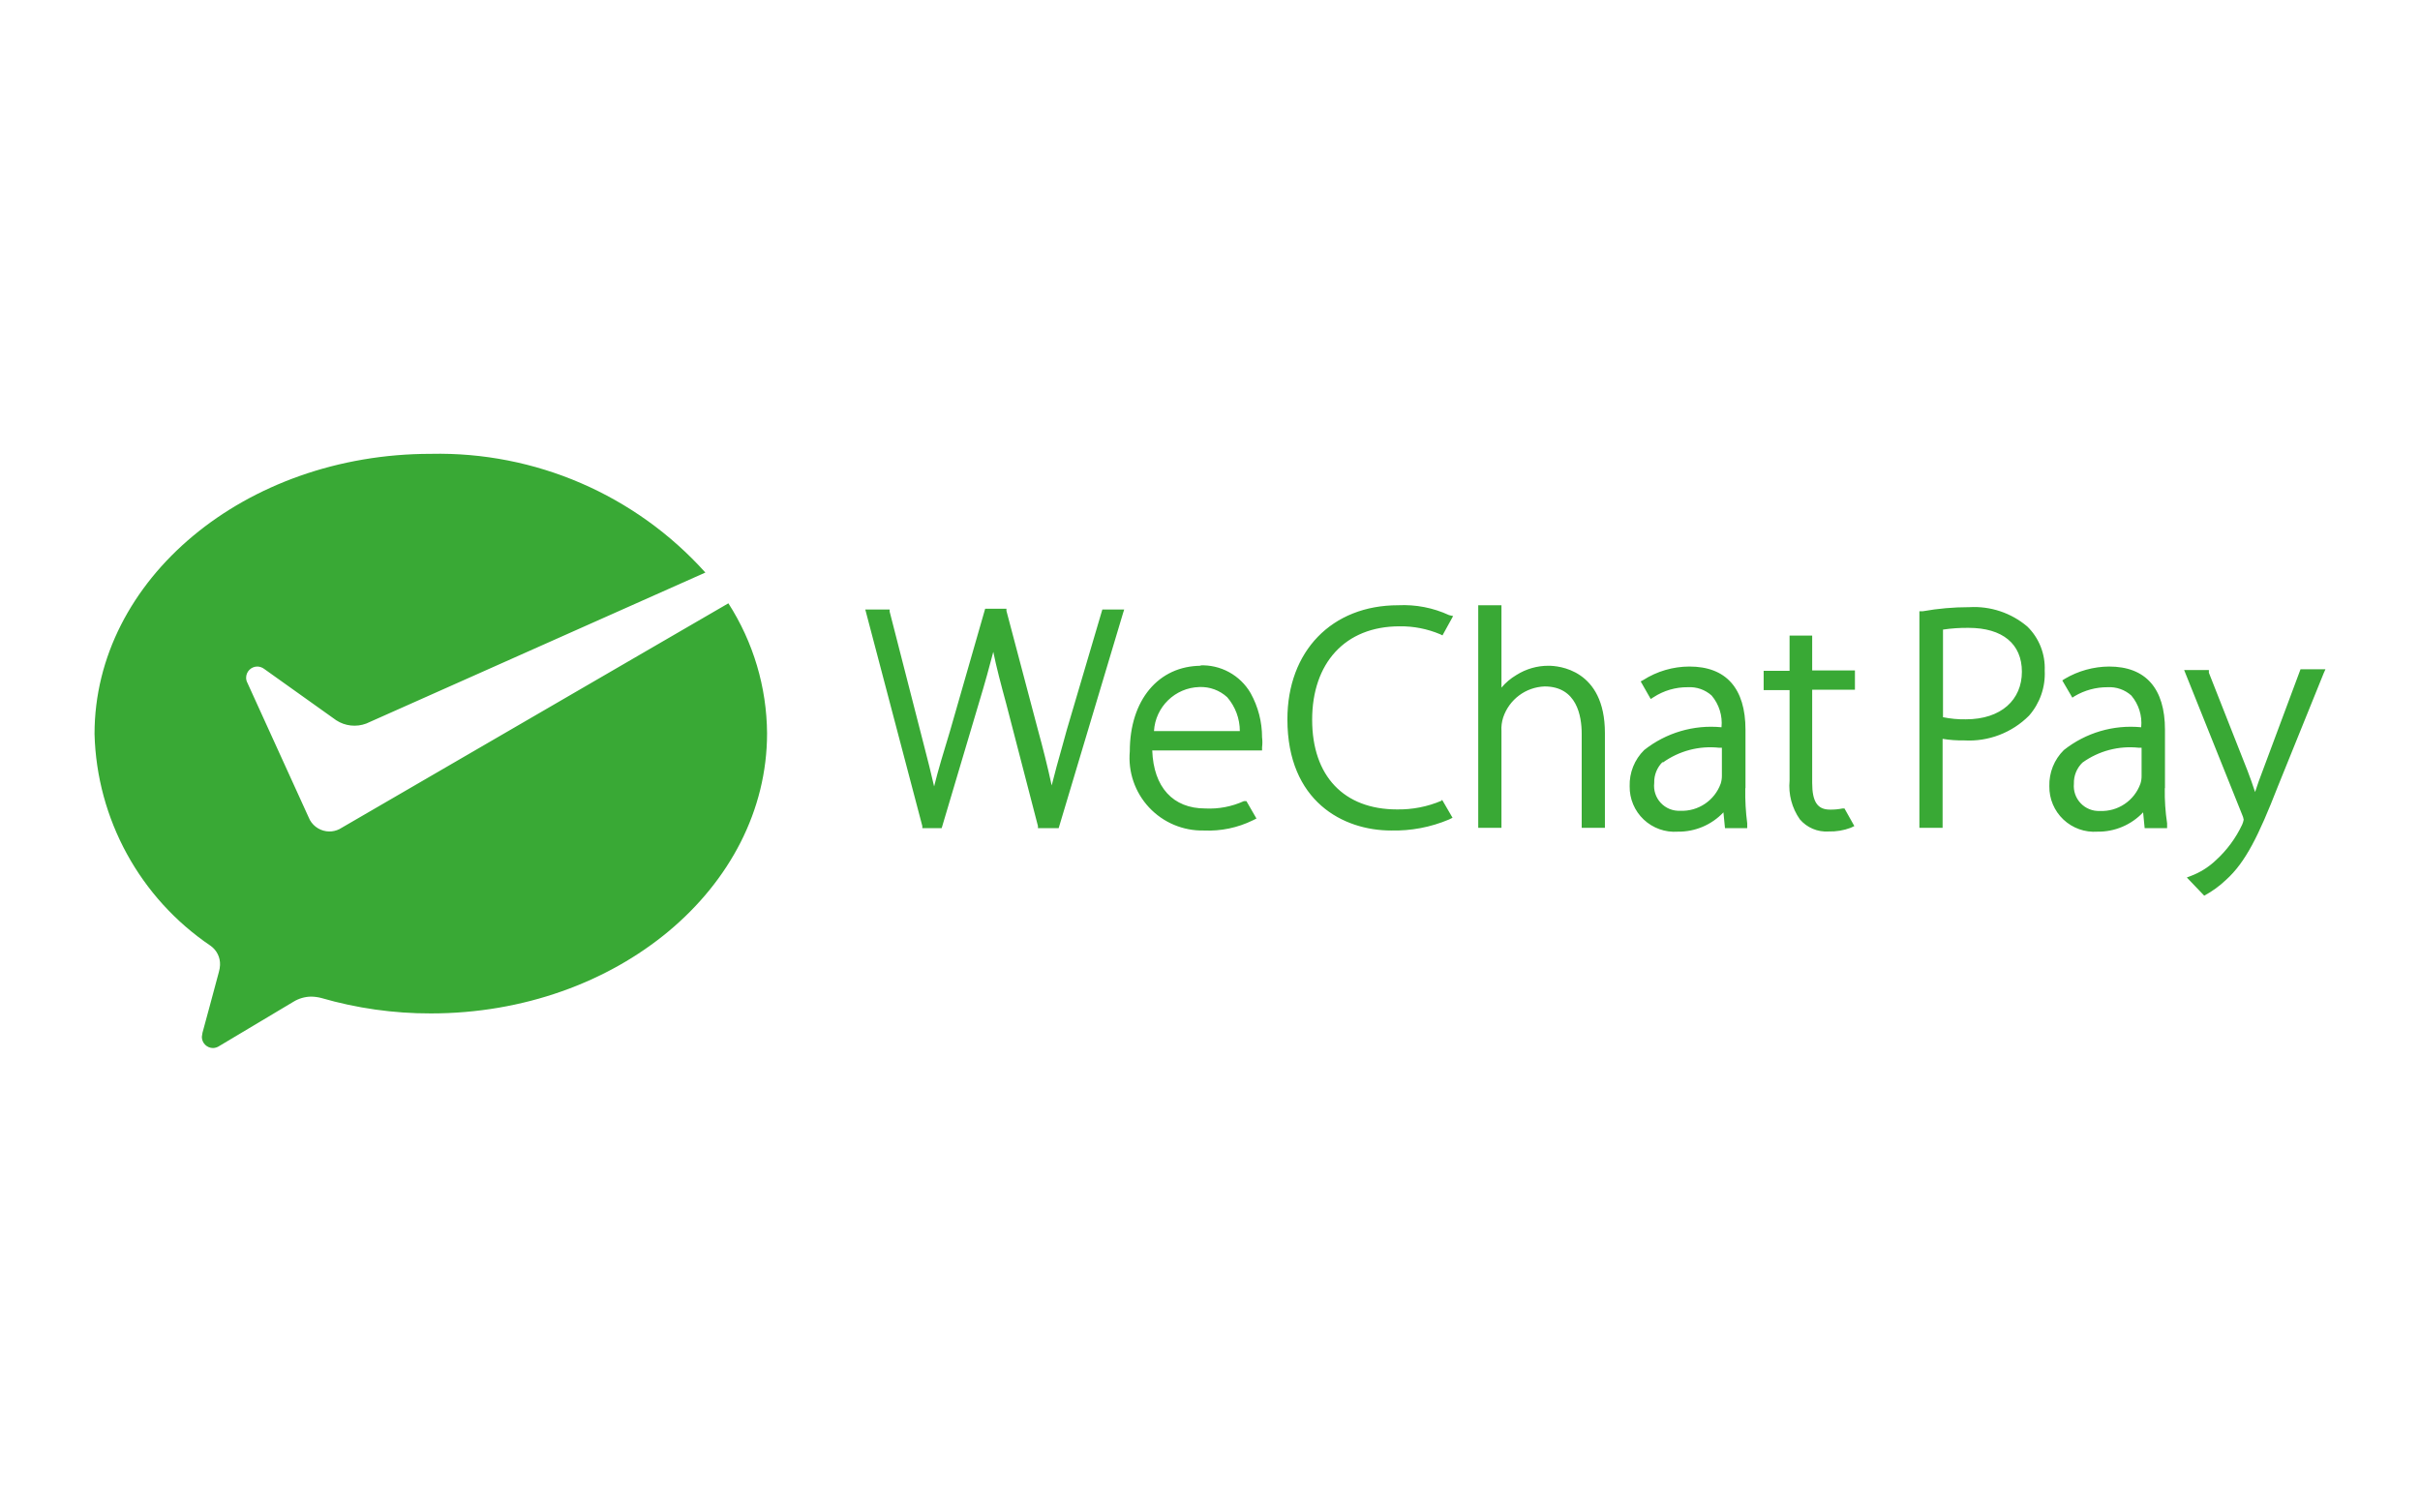 <svg width="128" height="80" viewBox="0 0 128 80" fill="none" xmlns="http://www.w3.org/2000/svg">
<g id="logo / payment method / wechat pay / brand-light">
<path id="logo" d="M17.948 43.856C17.783 43.938 17.6 43.981 17.416 43.979C16.992 43.975 16.602 43.745 16.393 43.376L16.312 43.202L13.08 36.104C13.039 36.025 13.018 35.937 13.018 35.848C13.018 35.521 13.284 35.255 13.612 35.255C13.741 35.258 13.865 35.301 13.97 35.378L17.785 38.098C18.255 38.405 18.844 38.469 19.37 38.272L37.309 30.284C33.615 26.175 28.311 23.882 22.786 24.005C12.967 24.005 5 30.642 5 38.824C5.119 43.329 7.403 47.499 11.136 50.024C11.467 50.257 11.656 50.642 11.638 51.046C11.633 51.171 11.611 51.295 11.576 51.415C11.27 52.54 10.799 54.329 10.768 54.411C10.722 54.55 10.692 54.694 10.676 54.841C10.676 55.168 10.942 55.434 11.27 55.434C11.39 55.43 11.508 55.39 11.607 55.322L15.514 52.99C15.796 52.814 16.122 52.719 16.455 52.714C16.634 52.717 16.813 52.74 16.987 52.785C18.871 53.332 20.824 53.607 22.786 53.603C32.604 53.603 40.572 46.966 40.572 38.783C40.554 36.345 39.844 33.962 38.526 31.911L18.071 43.785L17.948 43.856ZM56.424 38.61L56.179 39.499C55.974 40.226 55.79 40.88 55.626 41.545C55.422 40.594 55.146 39.499 54.9 38.61L53.233 32.309V32.197H52.108L50.247 38.671C49.919 39.755 49.623 40.717 49.408 41.596C49.255 40.921 49.06 40.154 48.856 39.367L47.056 32.35V32.238H45.767L48.784 43.693V43.805H49.807L51.76 37.239C52.098 36.124 52.354 35.194 52.538 34.478C52.701 35.286 52.937 36.175 53.223 37.229L54.9 43.693V43.805H55.995L59.4 32.432L59.462 32.238H58.306L56.424 38.61ZM63.543 35.214C61.272 35.214 59.758 37.035 59.758 39.735C59.659 40.826 60.029 41.908 60.778 42.709C61.526 43.51 62.58 43.953 63.675 43.928C64.573 43.969 65.467 43.783 66.273 43.386L66.457 43.294L65.926 42.373H65.793C65.151 42.665 64.45 42.799 63.747 42.762C62.039 42.762 61.016 41.637 60.945 39.694H66.754V39.53C66.776 39.353 66.776 39.175 66.754 38.998C66.754 38.182 66.546 37.38 66.151 36.666C65.597 35.709 64.555 35.141 63.45 35.194L63.543 35.214ZM61.037 38.671C61.111 37.388 62.155 36.374 63.44 36.339C63.983 36.317 64.514 36.512 64.913 36.881C65.342 37.379 65.578 38.014 65.578 38.671H61.037ZM76.245 42.353C75.502 42.67 74.701 42.825 73.893 42.813C71.08 42.813 69.403 41.044 69.403 38.068C69.403 35.091 71.131 33.128 74.026 33.128C74.762 33.117 75.495 33.261 76.174 33.547L76.296 33.608L76.859 32.586L76.644 32.535C75.802 32.146 74.88 31.968 73.954 32.013C70.446 32.013 68.094 34.437 68.094 38.047C68.094 42.394 71.05 43.928 73.576 43.928C74.629 43.953 75.674 43.755 76.644 43.345L76.828 43.253L76.276 42.302L76.245 42.353ZM81.911 35.214C81.307 35.21 80.715 35.381 80.203 35.705C79.906 35.881 79.639 36.105 79.416 36.37V32.013H78.188V43.785H79.416V38.671C79.4 38.426 79.432 38.179 79.508 37.945C79.826 36.998 80.697 36.345 81.697 36.308C83.404 36.308 83.66 37.873 83.66 38.814V43.785H84.888V38.773C84.888 35.388 82.402 35.214 81.911 35.214ZM95.851 33.619H94.655V35.48H93.284V36.503H94.655V41.289C94.587 42.013 94.78 42.739 95.197 43.335C95.574 43.779 96.14 44.018 96.721 43.979C97.119 43.99 97.514 43.925 97.887 43.785L98.081 43.693L97.559 42.762H97.457C97.238 42.806 97.015 42.827 96.792 42.823C96.128 42.823 95.851 42.404 95.851 41.402V36.482H98.112V35.46H95.851V33.619ZM104.14 32.115C103.324 32.115 102.51 32.187 101.706 32.33H101.522V43.785H102.749V39.08C103.125 39.142 103.504 39.169 103.885 39.162C105.165 39.238 106.416 38.761 107.321 37.853C107.897 37.196 108.194 36.341 108.15 35.47C108.188 34.597 107.854 33.748 107.229 33.138C106.376 32.415 105.277 32.049 104.161 32.115H104.14ZM102.77 33.301C103.217 33.235 103.668 33.204 104.12 33.209C105.92 33.209 106.943 34.058 106.943 35.531C106.943 37.004 105.859 38.047 103.977 38.047C103.572 38.055 103.167 38.016 102.77 37.935V33.301ZM121.681 35.398L119.697 40.717C119.533 41.136 119.39 41.545 119.277 41.893C119.154 41.514 119.011 41.115 118.878 40.768L116.833 35.582V35.439H115.524L118.592 43.089C118.633 43.173 118.659 43.263 118.674 43.355C118.658 43.447 118.631 43.536 118.592 43.621C118.256 44.334 117.784 44.973 117.201 45.503C116.821 45.864 116.373 46.146 115.882 46.331L115.667 46.413L116.587 47.375C117.009 47.148 117.397 46.866 117.743 46.536C118.766 45.615 119.461 44.214 120.474 41.617L122.908 35.603L123 35.398H121.681ZM92.323 41.668V38.599C92.323 36.411 91.3 35.255 89.357 35.255C88.491 35.257 87.643 35.505 86.913 35.971L86.78 36.042L87.311 36.973L87.455 36.881C87.996 36.527 88.629 36.342 89.275 36.349C89.736 36.322 90.189 36.48 90.533 36.789C90.927 37.255 91.116 37.86 91.055 38.467C89.586 38.323 88.119 38.757 86.964 39.673C86.452 40.176 86.176 40.87 86.197 41.586C86.186 42.252 86.456 42.892 86.94 43.348C87.425 43.805 88.079 44.038 88.743 43.989C89.656 44.002 90.531 43.631 91.157 42.967L91.239 43.805H92.415V43.55C92.335 42.939 92.302 42.324 92.313 41.709L92.323 41.668ZM87.945 40.338C88.81 39.715 89.873 39.435 90.932 39.551H91.075V41.034C91.076 41.173 91.055 41.31 91.014 41.443C90.692 42.343 89.821 42.928 88.866 42.885C88.479 42.902 88.104 42.749 87.84 42.465C87.576 42.182 87.451 41.797 87.496 41.412C87.482 40.994 87.646 40.59 87.945 40.297V40.338ZM114.511 41.668V38.599C114.511 36.411 113.488 35.255 111.555 35.255C110.727 35.261 109.915 35.487 109.203 35.91L109.08 35.991L109.612 36.902L109.735 36.82C110.262 36.509 110.862 36.346 111.474 36.349C111.935 36.322 112.388 36.48 112.732 36.789C113.125 37.255 113.314 37.86 113.253 38.467C111.784 38.323 110.318 38.757 109.162 39.673C108.651 40.176 108.375 40.87 108.395 41.586C108.385 42.252 108.655 42.892 109.139 43.348C109.623 43.805 110.278 44.038 110.942 43.989C111.854 44.002 112.729 43.631 113.355 42.967L113.437 43.805H114.624V43.55C114.532 42.94 114.491 42.324 114.501 41.709L114.511 41.668ZM113.274 41.044C113.276 41.183 113.255 41.32 113.212 41.453C112.89 42.353 112.02 42.938 111.064 42.895C110.683 42.911 110.314 42.762 110.052 42.486C109.788 42.21 109.658 41.832 109.694 41.453C109.681 41.035 109.844 40.631 110.144 40.338C111.008 39.715 112.072 39.435 113.13 39.551H113.274V41.044Z" fill="#39A935"/>
</g>
</svg>

